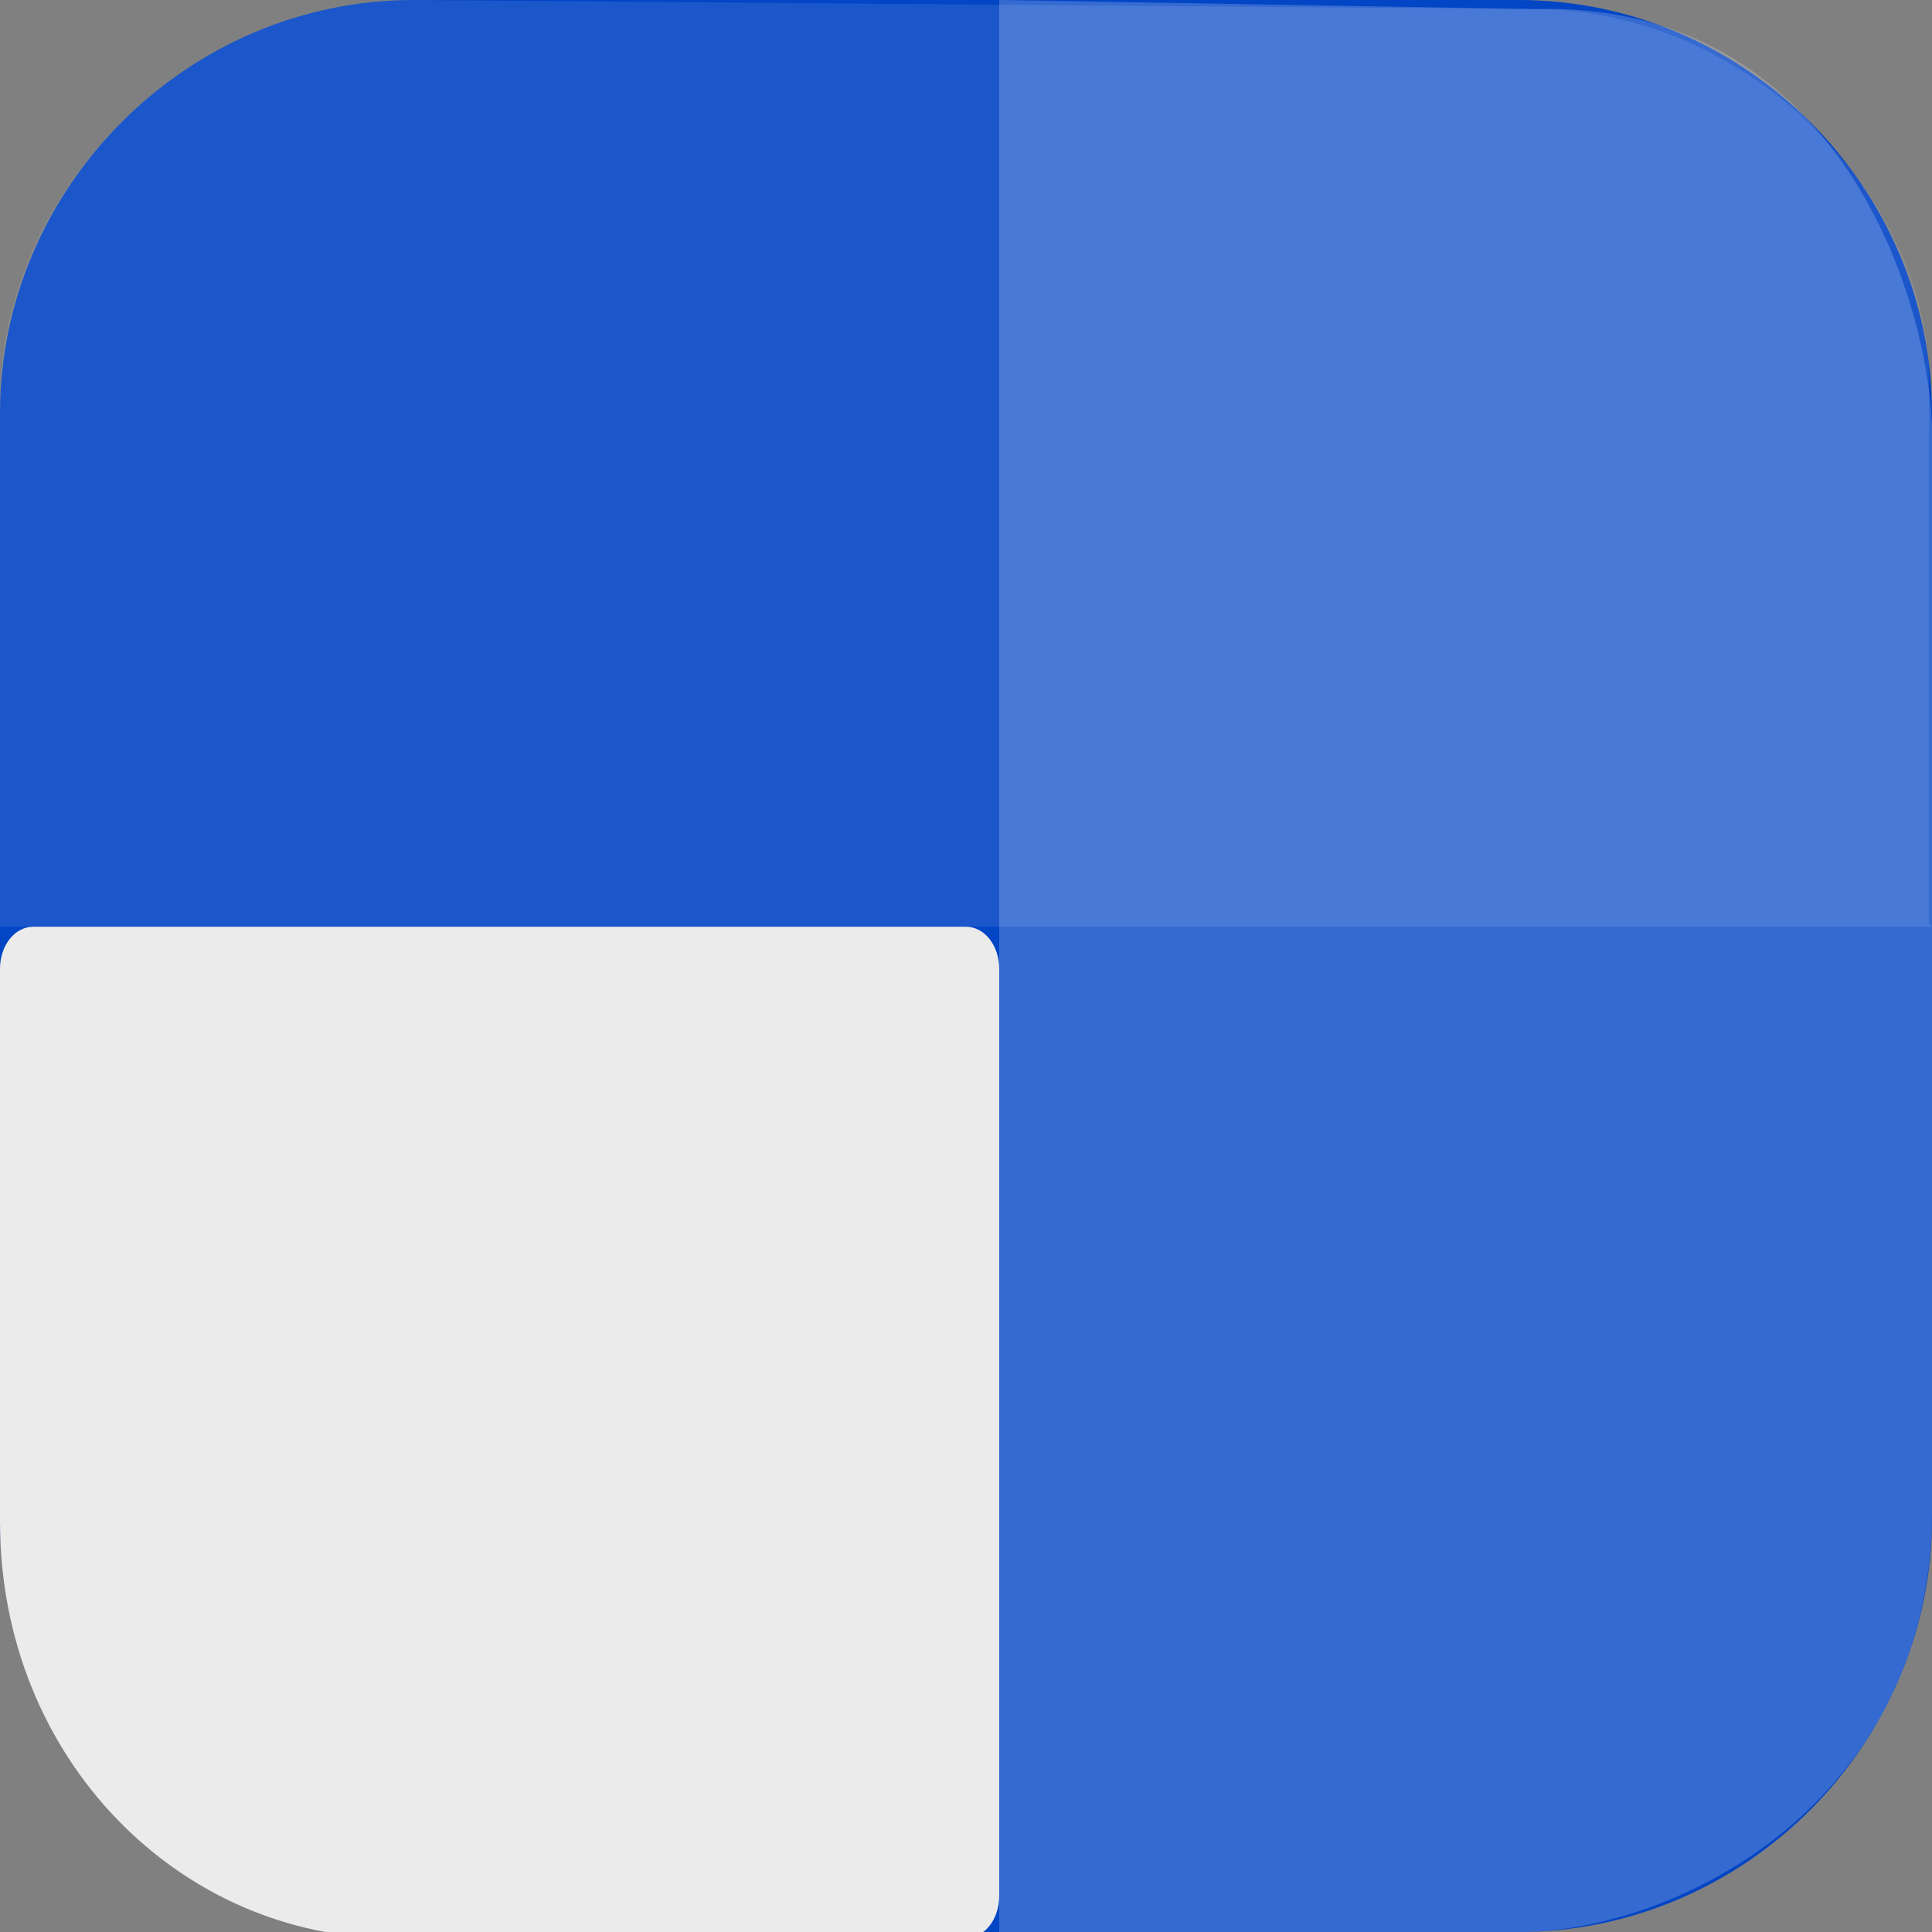 <?xml version="1.0" encoding="UTF-8"?>
<svg id="_图层_1" xmlns="http://www.w3.org/2000/svg" version="1.1" viewBox="0 0 64 64" width="22" height="22">
  <rect x="0" y="0" width="64" height="64" fill="#808080" stroke="none"/>
  <!-- Generator: Adobe Illustrator 29.0.1, SVG Export Plug-In . SVG Version: 2.1.0 Build 192)  -->
  <defs>
    <style>
      .st0, .st1, .st2, .st3, .st4, .st5 {
        display: none;
      }

      .st0, .st1, .st6, .st7, .st5, .st8 {
        isolation: isolate;
      }

      .st0, .st6, .st7, .st5 {
        opacity: .2;
      }

      .st1, .st9, .st7, .st5, .st8 {
        fill: #fff;
      }

      .st1, .st8 {
        opacity: .1;
      }

      .st10, .st2 {
        fill: #0245c5;
      }

      .st4 {
        fill: #e44332;
      }

      .st11 {
        fill: #ebebeb;
      }
    </style>
  </defs>
  <path class="st10" d="M47.5,64.1H13.8c-7.6,0-13.8-6.3-13.8-13.8V13.7C0,6.2,6.2,0,13.7,0h36.6c7.5,0,13.7,6.2,13.7,13.7v36.6c0,7.5-6.2,13.7-13.7,13.7h-2.9.1Z"/>
  <g class="st3">
    <path class="st0" d="M8,1.1C3.6,1.2,0,4.7,0,9.1v48C0,61.5,3.6,65.1,8,65.1h47.9c4.4,0,8-3.6,8-8V9.1c0-4.4-3.6-8-8-8H8Z"/>
    <path class="st4" d="M8,0C3.6,0,0,3.6,0,8v48C0,60.3,3.6,63.9,8,63.9h47.9c4.4,0,8-3.6,8-8V8c0-4.4-3.6-8-8-8H8Z"/>
    <path class="st6" d="M36.2,10.3c-.4,0-.7,0-1,.3-.3.2-20.9,12.7-21.6,13.1-.8.5-1.8.5-2.7,0L0,17v5.7c2.7,1.6,9.2,5.7,10.8,6.6,1,.6,1.9.6,2.8,0l25.8-15.6c.6-.3.6-1.4,0-1.7-.6-.4-1.8-1.1-2.2-1.3-.3-.2-.6-.3-1-.3ZM36.2,21.7c-.4,0-.7,0-1,.3-.3.2-20.9,12.7-21.6,13.1-.8.5-1.8.5-2.7,0L0,28.4v5.7c2.7,1.6,9.2,5.7,10.8,6.6,1,.6,1.9.6,2.8,0l25.8-15.6c.6-.3.6-1.4,0-1.7-.6-.4-1.8-1.1-2.2-1.3-.3-.2-.6-.3-1-.3ZM36.2,33.1c-.4,0-.7,0-1,.3-.3.2-20.9,12.7-21.6,13.1-.8.5-1.8.5-2.7,0L0,39.8v5.7c2.7,1.6,9.2,5.7,10.8,6.6,1,.6,1.9.6,2.8,0l25.8-15.6c.6-.3.6-1.4,0-1.7-.6-.4-1.8-1.1-2.2-1.3-.3-.2-.6-.3-1-.3Z"/>
    <path class="st9" d="M36.2,9.1c-.4,0-.7,0-1,.3-.3.2-20.9,12.7-21.6,13.1-.8.5-1.8.5-2.7,0L0,15.8v5.7c2.7,1.6,9.2,5.7,10.8,6.6,1,.6,1.9.6,2.8,0l25.8-15.6c.6-.3.6-1.4,0-1.7-.6-.4-1.8-1.1-2.2-1.3-.3-.2-.6-.3-1-.3ZM36.2,20.6c-.4,0-.7,0-1,.3-.3.2-20.9,12.7-21.6,13.1-.8.5-1.8.5-2.7,0L0,27.3v5.7c2.7,1.6,9.2,5.7,10.8,6.6,1,.6,1.9.6,2.8,0l25.8-15.6c.6-.3.6-1.4,0-1.7-.6-.4-1.8-1.1-2.2-1.3-.3-.2-.6-.3-1-.3ZM36.2,32c-.4,0-.7,0-1,.3-.3.2-20.9,12.7-21.6,13.1-.8.5-1.8.5-2.7,0L0,38.7v5.7c2.7,1.6,9.2,5.7,10.8,6.6,1,.6,1.9.6,2.8,0l25.8-15.6c.6-.3.6-1.4,0-1.7-.6-.4-1.8-1.1-2.2-1.3-.3-.2-.6-.3-1-.3Z"/>
    <path class="st5" d="M8,0C3.6,0,0,3.6,0,8v1.1C0,4.7,3.6,1.2,8,1.1h47.9c4.4,0,8,3.6,8,8v-1.1c0-4.4-3.6-8-8-8H8Z"/>
  </g>
  <g>
    <path class="st0" d="M63.9,58.5V5.6c0-2.3-1.5-4.2-3.3-4.2H5.5c-1.8,0-3.3,1.9-3.3,4.2v52.9c0,2.3,1.5,4.2,3.3,4.2h55.1c1.8,0,3.3-1.9,3.3-4.2Z"/>
    <path class="st2" d="M63.9,57.1V4.2c0-2.3-1.5-4.2-3.3-4.2H5.5c-1.8,0-3.3,1.9-3.3,4.2v52.9c0,2.3,1.5,4.2,3.3,4.2h55.1c1.8,0,3.3-1.9,3.3-4.2Z"/>
    <path class="st7" d="M64,50.3V14.1c-.2-4.8-3.5-14.1-13.2-13.8L33.1,0v64h17.2c5.3,0,13.6-4.3,13.7-13.8Z"/>
    <path class="st8" d="M63.9,30.6V12.6c0-6-5.9-12.3-13.1-12.3L13.7,0C6,0,0,6.5,0,13.3v17.4h64Z"/>
    <path class="st1" d="M5.5,0c-1.8,0-3.3,1.9-3.3,4.2v1.4c0-2.3,1.5-4.2,3.3-4.2h55.1c1.8,0,3.3,1.9,3.3,4.2v-1.4c0-2.3-1.5-4.2-3.3-4.2H5.5Z"/>
    <path class="st0" d="M33.1,64.1v-30.6c0-.8-.5-1.4-1.1-1.4H1.1c-.6,0-1.1.6-1.1,1.4v30.6c0,.8.5,1.4,1.1,1.4h30.9c.6,0,1.1-.6,1.1-1.4Z"/>
    <path class="st11" d="M33.1,62.7v-30.6c0-.8-.5-1.4-1.1-1.4H1.1c-.6,0-1.1.6-1.1,1.4v18.3c0,7.9,6,13.8,13,13.8h19c.6,0,1.1-.6,1.1-1.4Z"/>
  </g>
</svg>